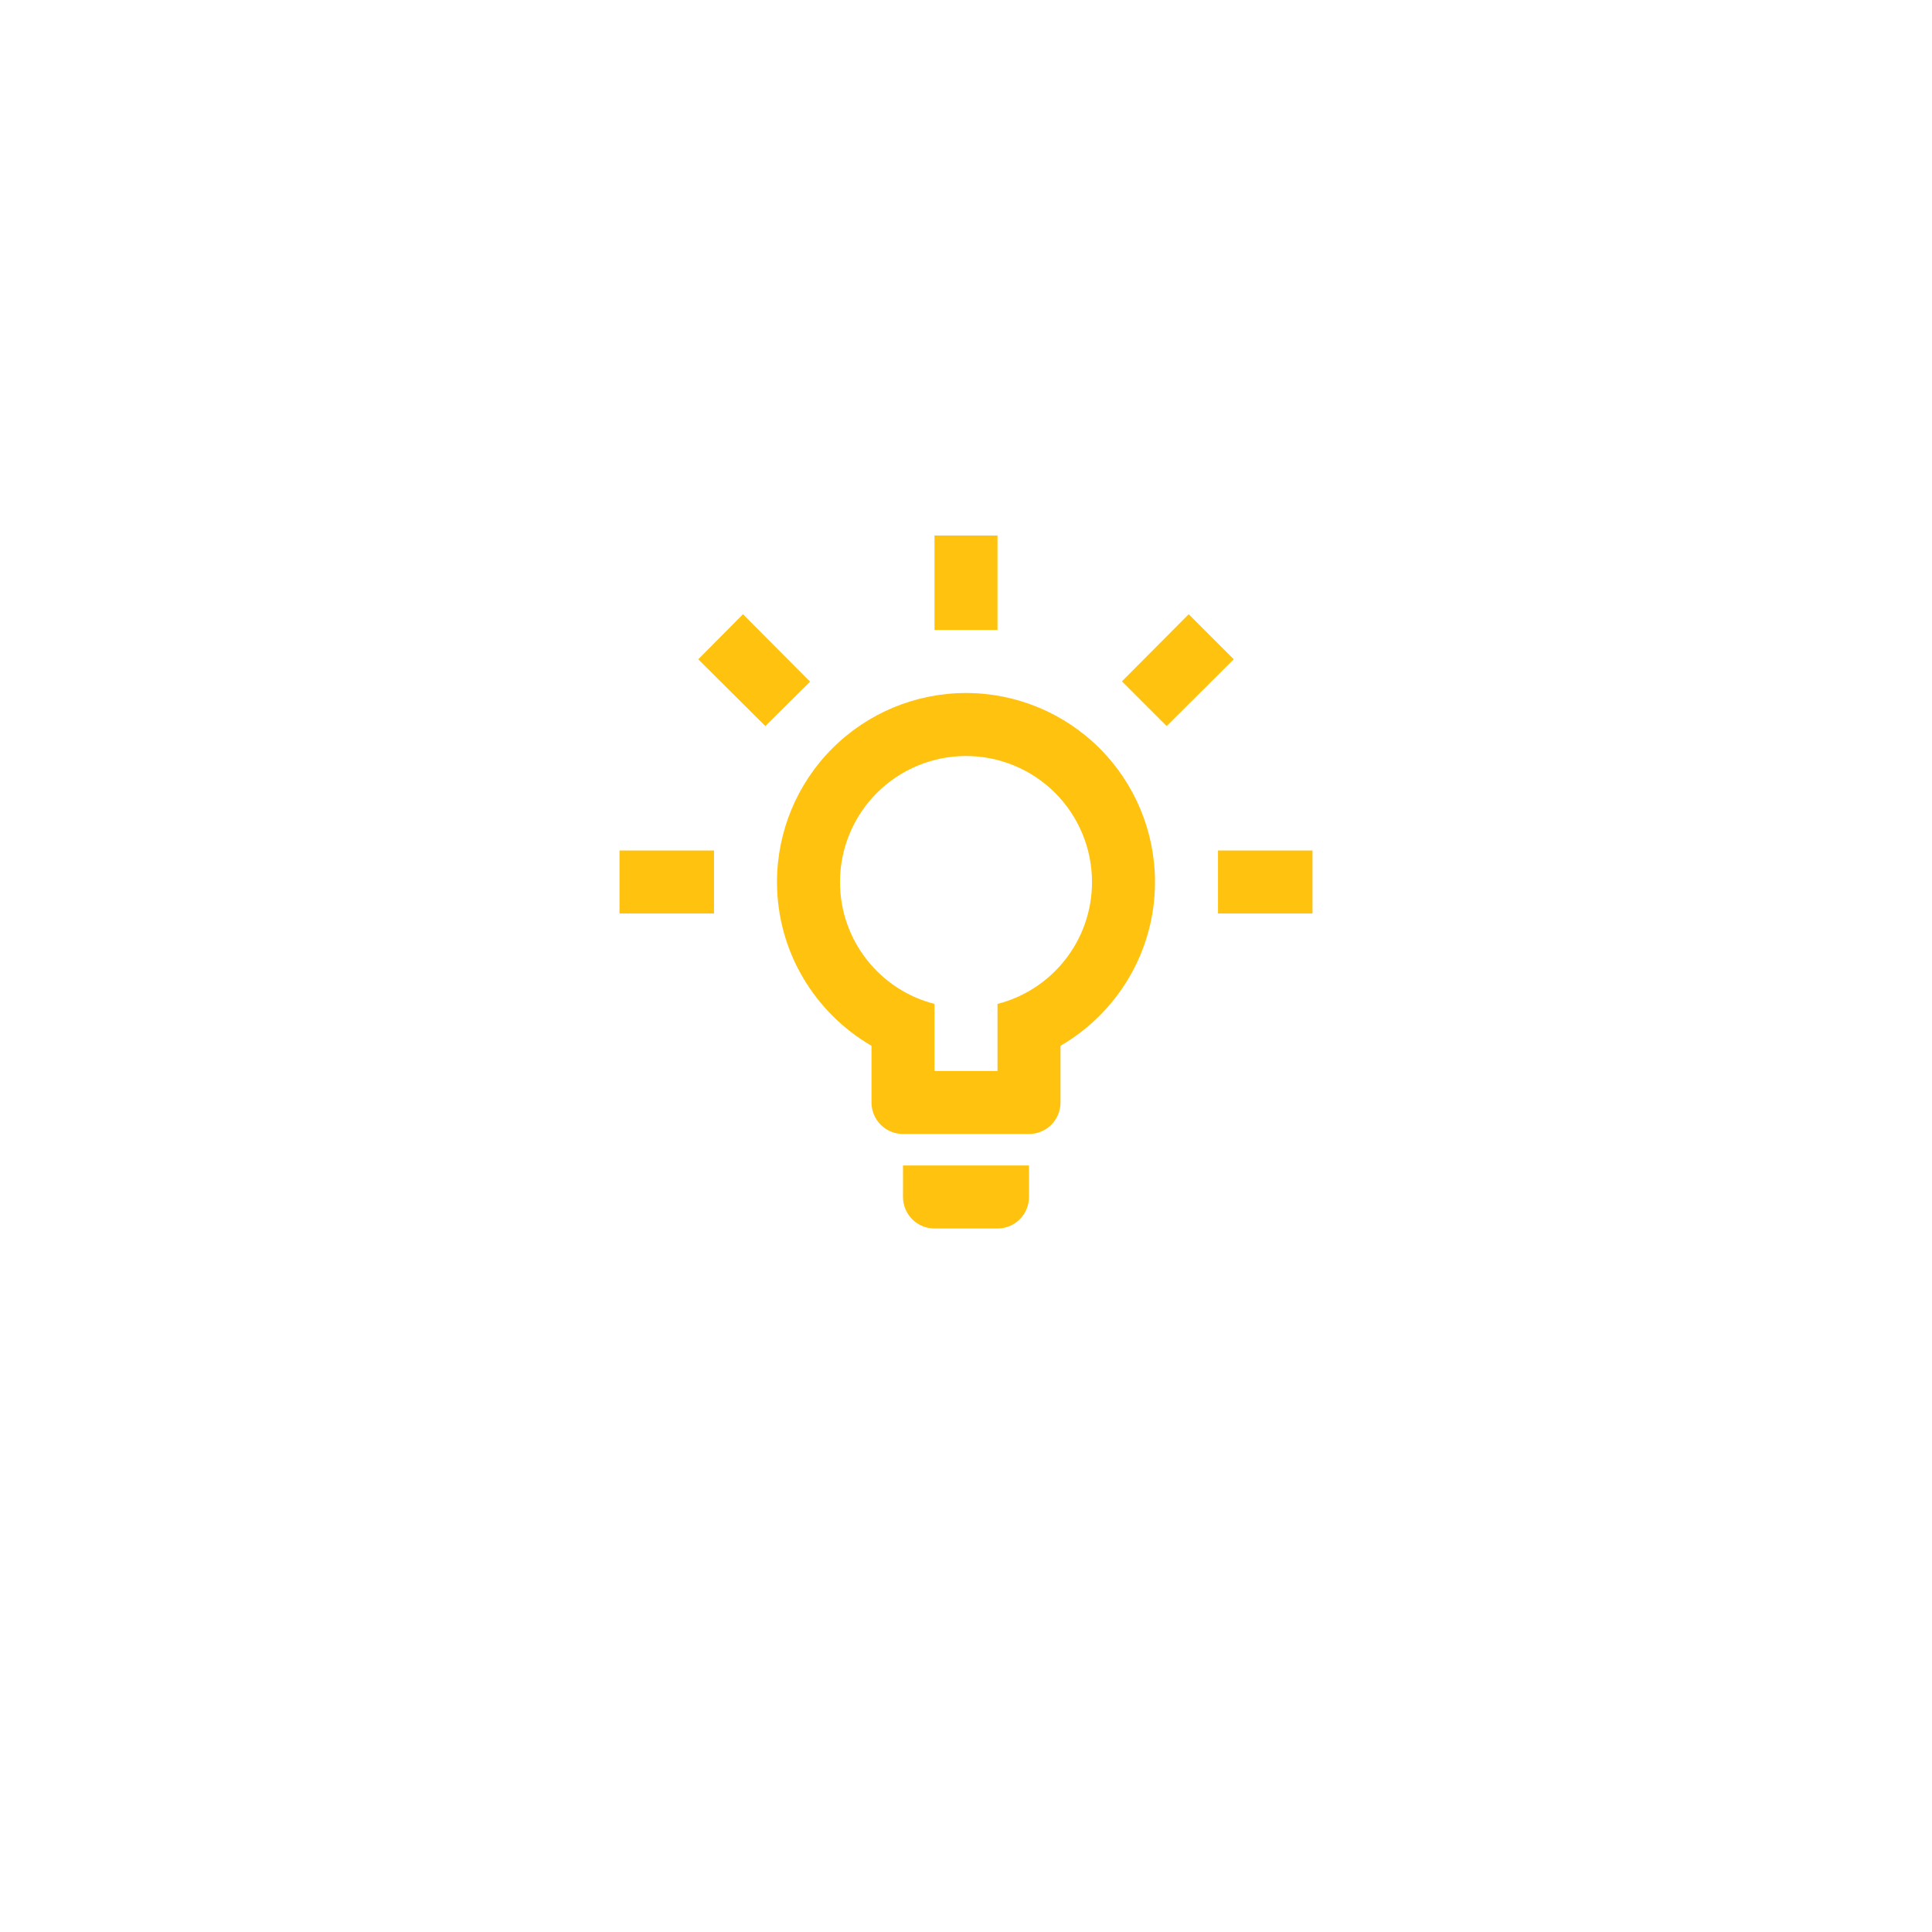 <svg width="92" height="92" viewBox="0 0 92 92" fill="none" xmlns="http://www.w3.org/2000/svg">
<g filter="url(#filter0_d)">
<circle cx="46" cy="42" r="36" fill="white"/>
</g>
<path d="M58 40.5H62.5V43.5H58V40.5ZM29.5 40.5H34V43.5H29.5V40.5ZM47.5 25.5V30H44.5V25.5H47.5ZM35.38 29.25L38.575 32.46L36.445 34.575L33.25 31.395L35.38 29.25ZM53.425 32.445L56.605 29.25L58.75 31.395L55.555 34.575L53.425 32.445ZM46 33C48.387 33 50.676 33.948 52.364 35.636C54.052 37.324 55 39.613 55 42C55 45.33 53.185 48.24 50.5 49.8V52.5C50.5 52.898 50.342 53.279 50.061 53.561C49.779 53.842 49.398 54 49 54H43C42.602 54 42.221 53.842 41.939 53.561C41.658 53.279 41.5 52.898 41.5 52.5V49.8C38.815 48.24 37 45.33 37 42C37 39.613 37.948 37.324 39.636 35.636C41.324 33.948 43.613 33 46 33ZM49 55.5V57C49 57.398 48.842 57.779 48.561 58.061C48.279 58.342 47.898 58.5 47.5 58.5H44.5C44.102 58.5 43.721 58.342 43.439 58.061C43.158 57.779 43 57.398 43 57V55.5H49ZM44.5 51H47.5V47.805C50.095 47.145 52 44.79 52 42C52 40.409 51.368 38.883 50.243 37.757C49.117 36.632 47.591 36 46 36C44.409 36 42.883 36.632 41.757 37.757C40.632 38.883 40 40.409 40 42C40 44.79 41.905 47.145 44.5 47.805V51Z" fill="#FFC20E"/>
<defs>
<filter id="filter0_d" x="0" y="0" width="92" height="92" filterUnits="userSpaceOnUse" color-interpolation-filters="sRGB">
<feFlood flood-opacity="0" result="BackgroundImageFix"/>
<feColorMatrix in="SourceAlpha" type="matrix" values="0 0 0 0 0 0 0 0 0 0 0 0 0 0 0 0 0 0 127 0"/>
<feOffset dy="4"/>
<feGaussianBlur stdDeviation="5"/>
<feColorMatrix type="matrix" values="0 0 0 0 0 0 0 0 0 0 0 0 0 0 0 0 0 0 0.1 0"/>
<feBlend mode="normal" in2="BackgroundImageFix" result="effect1_dropShadow"/>
<feBlend mode="normal" in="SourceGraphic" in2="effect1_dropShadow" result="shape"/>
</filter>
</defs>
</svg>
